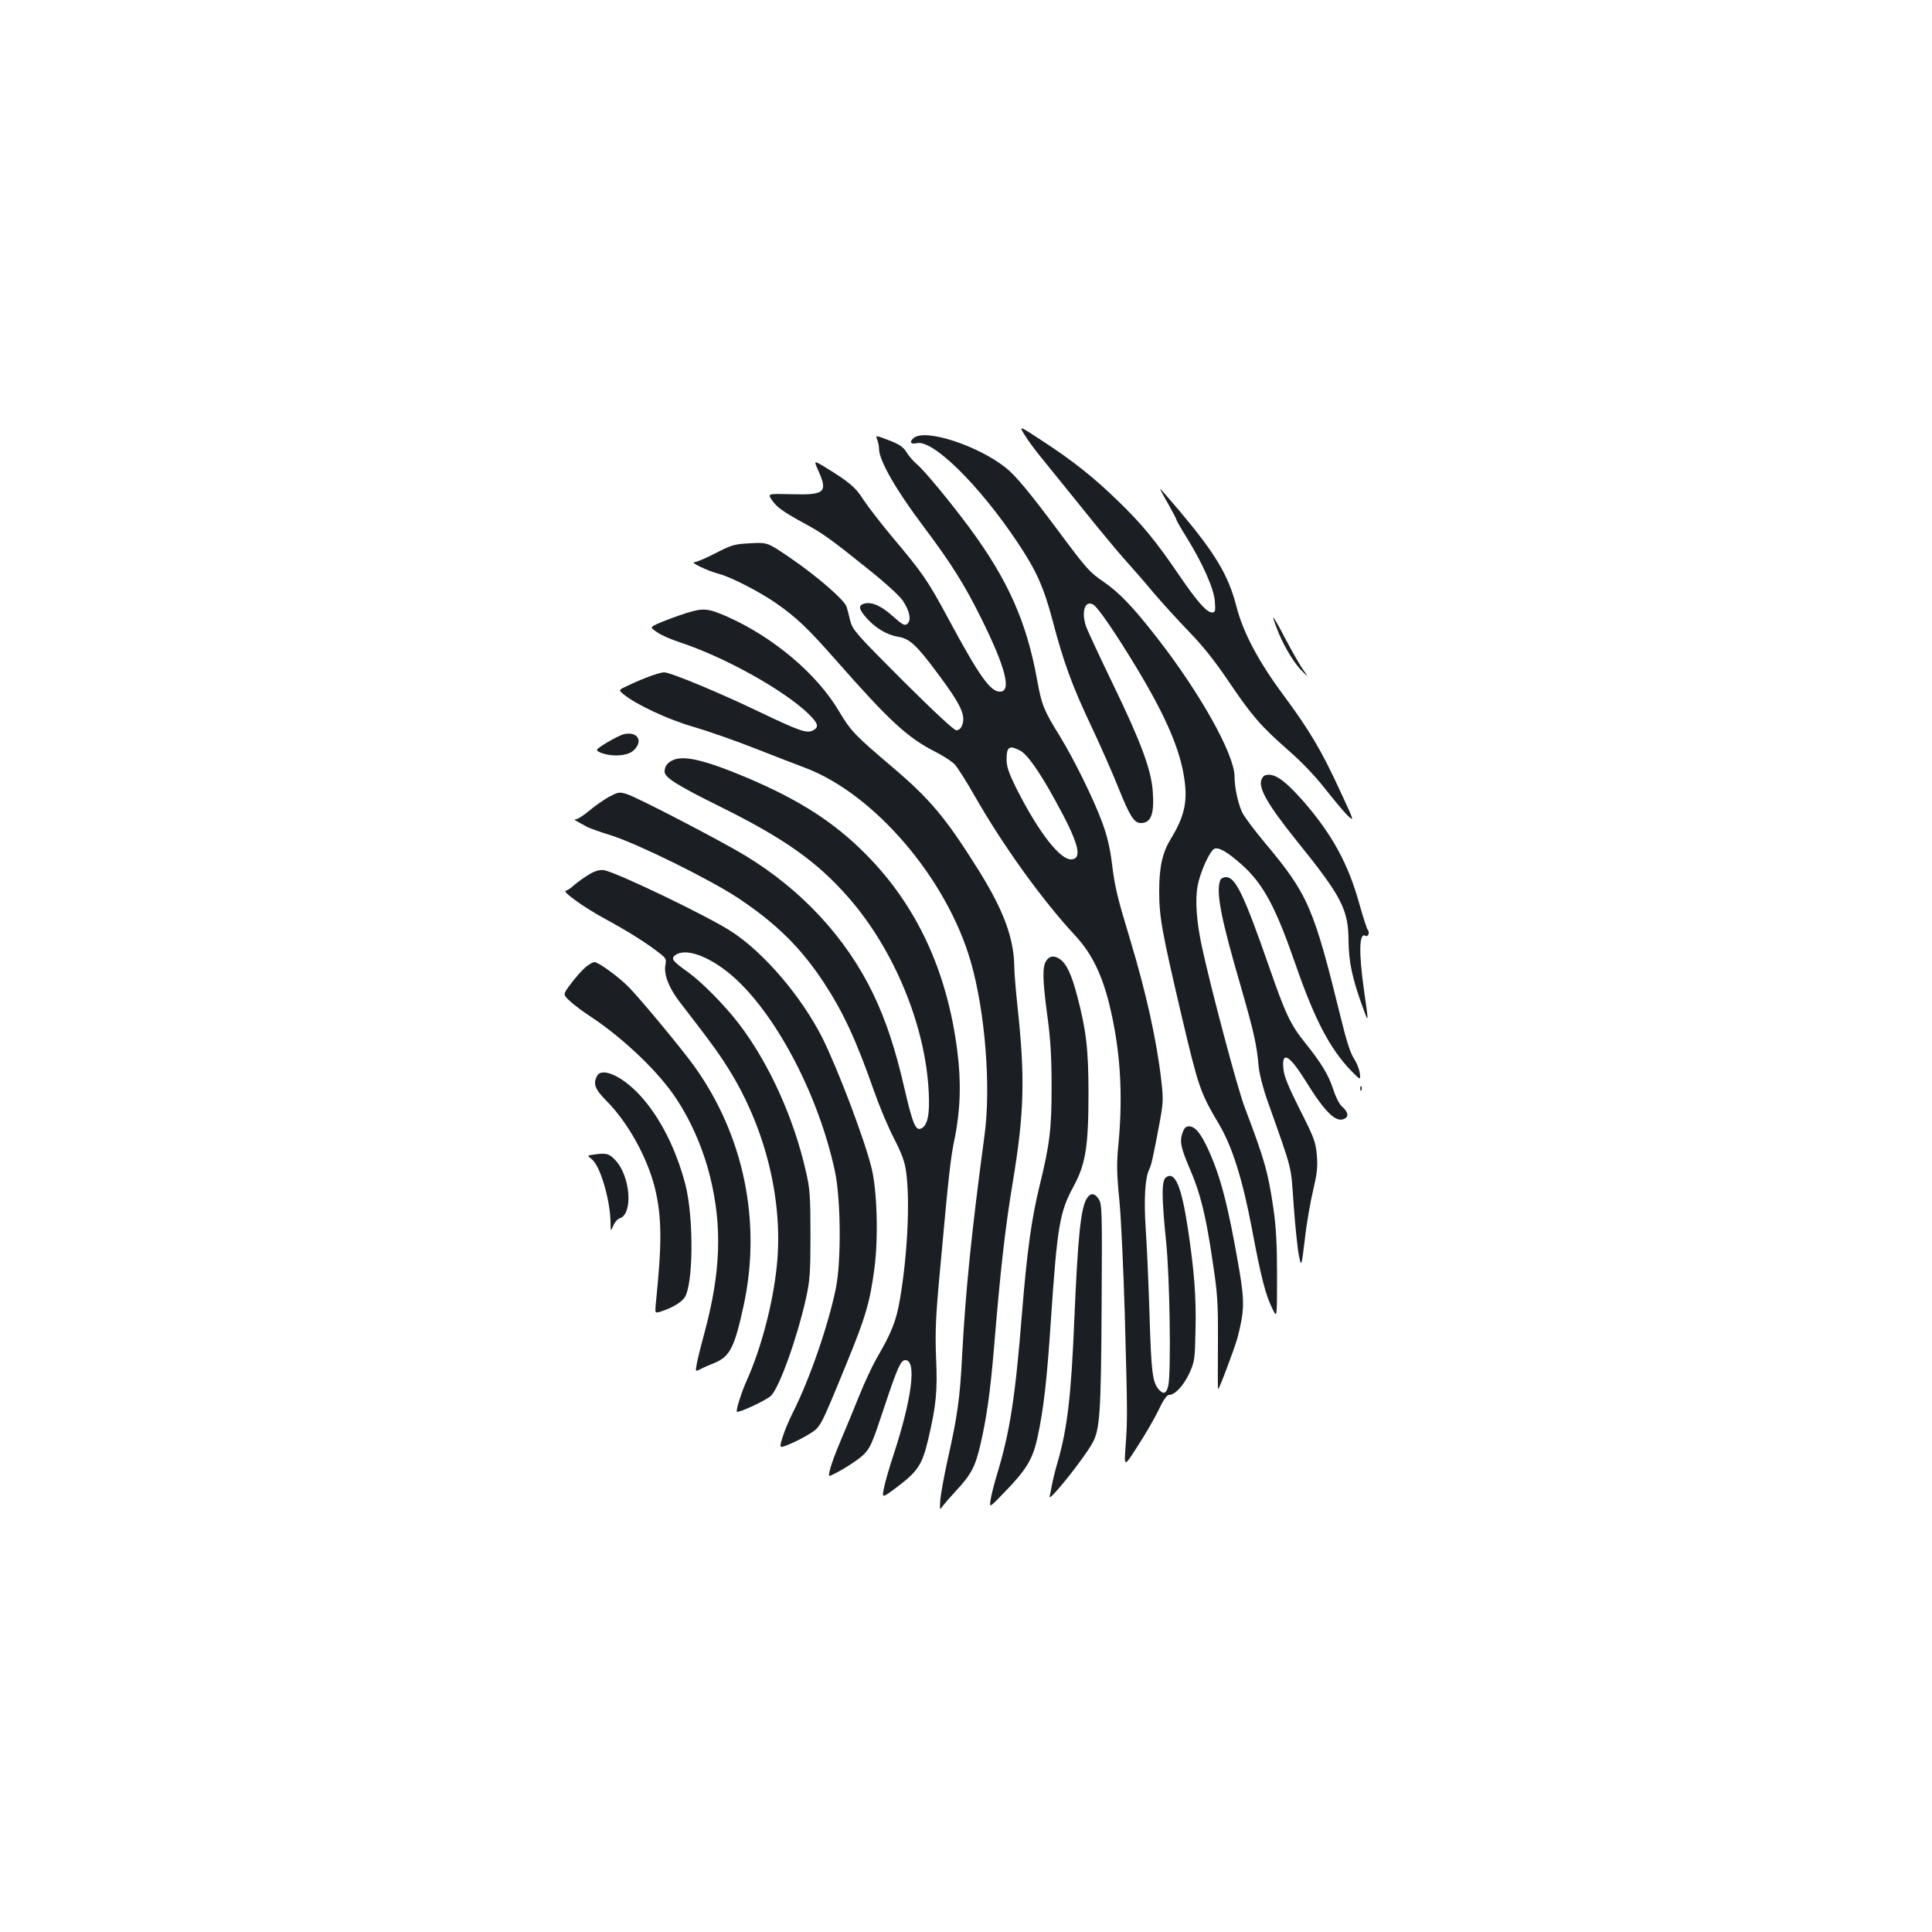 <?xml version="1.0" standalone="no"?>
<!DOCTYPE svg PUBLIC "-//W3C//DTD SVG 20010904//EN"
 "http://www.w3.org/TR/2001/REC-SVG-20010904/DTD/svg10.dtd">
<svg version="1.0" xmlns="http://www.w3.org/2000/svg"
 width="1000pt" height="1000pt" viewBox="0 0 1000 1000"
 preserveAspectRatio="xMidYMid meet">
<g transform="translate(0,1000) scale(0.1,-0.1)"
fill="#1b1f23" stroke="none">
<path d="M5304 7748 c17 -28 54 -78 82 -112 27 -33 122 -151 211 -261 88 -110
191 -234 228 -275 37 -41 102 -115 143 -165 42 -49 123 -139 182 -200 74 -76
138 -156 208 -260 121 -179 167 -233 312 -360 68 -59 140 -135 189 -198 44
-56 96 -118 115 -137 37 -35 37 -34 -38 127 -95 207 -158 313 -295 498 -127
171 -207 322 -241 455 -42 163 -107 272 -297 498 -52 61 -96 112 -98 112 -2 0
16 -35 41 -77 24 -43 44 -81 44 -85 0 -3 23 -44 52 -90 84 -136 141 -265 146
-330 4 -52 2 -58 -15 -58 -27 0 -78 58 -168 190 -121 178 -193 266 -316 385
-130 126 -234 209 -400 317 -116 76 -116 76 -85 26z"/>
<path d="M4541 7723 c5 -13 9 -35 9 -47 0 -59 88 -213 230 -401 144 -192 212
-300 300 -478 125 -252 157 -377 96 -377 -50 0 -106 78 -266 375 -109 203
-135 240 -298 433 -57 69 -122 153 -144 187 -39 62 -71 90 -204 171 -52 31
-52 31 -28 -23 50 -112 33 -126 -141 -121 -122 3 -122 3 -100 -30 26 -38 57
-60 170 -122 93 -50 139 -83 335 -241 83 -66 157 -134 173 -158 36 -54 45
-102 23 -120 -13 -11 -24 -6 -73 38 -61 55 -110 77 -149 67 -33 -9 -30 -29 13
-77 46 -51 106 -86 162 -95 59 -9 96 -44 203 -188 121 -162 148 -218 128 -270
-6 -16 -17 -26 -30 -26 -12 0 -112 93 -278 258 -240 240 -259 262 -271 308 -6
27 -15 60 -19 73 -10 35 -156 161 -294 255 -116 79 -116 79 -205 74 -81 -4
-95 -8 -179 -51 -50 -26 -100 -47 -110 -47 -25 0 71 -46 126 -60 62 -16 208
-91 294 -150 109 -76 165 -129 319 -304 272 -309 366 -395 506 -466 42 -21 88
-51 103 -67 14 -15 61 -89 103 -163 146 -256 349 -538 517 -719 86 -92 138
-196 178 -352 58 -234 74 -465 49 -732 -10 -101 -9 -149 5 -292 9 -93 21 -359
28 -590 14 -516 14 -543 4 -680 -8 -110 -8 -110 60 -4 38 58 87 142 109 187
26 56 45 82 56 82 31 0 75 48 105 112 27 60 29 71 32 223 4 168 -6 303 -39
523 -34 223 -67 302 -114 268 -23 -17 -23 -98 1 -336 19 -185 26 -672 11 -742
-9 -41 -25 -48 -49 -20 -33 37 -39 90 -48 384 -5 163 -14 367 -20 452 -10 152
-3 262 19 305 10 18 21 69 52 234 20 107 21 126 10 223 -23 204 -78 454 -161
729 -68 225 -79 270 -95 399 -10 80 -25 142 -51 212 -44 119 -145 324 -218
443 -83 134 -94 161 -117 287 -54 303 -151 521 -350 791 -100 135 -234 297
-271 328 -18 15 -43 43 -55 63 -18 29 -37 42 -92 63 -70 27 -70 27 -60 2z
m739 -1608 c37 -19 100 -108 183 -260 119 -215 141 -297 85 -303 -58 -7 -171
138 -284 361 -43 86 -54 119 -54 156 0 66 14 75 70 46z"/>
<path d="M4732 7735 c-27 -20 -20 -37 13 -29 82 21 322 -215 520 -511 99 -148
137 -232 184 -410 57 -216 101 -336 200 -545 48 -102 111 -245 140 -318 59
-147 81 -182 116 -182 52 0 70 45 62 159 -7 115 -60 257 -206 559 -71 147
-134 282 -140 301 -25 76 -5 135 37 112 24 -13 114 -144 227 -331 150 -249
224 -422 245 -571 18 -120 0 -196 -70 -311 -43 -70 -60 -145 -60 -269 0 -136
13 -207 115 -643 89 -377 97 -400 194 -564 69 -116 122 -285 171 -542 46 -247
71 -345 106 -414 24 -50 24 -50 24 170 0 164 -5 252 -19 350 -28 190 -45 249
-149 524 -37 97 -173 608 -221 830 -28 130 -36 242 -22 315 13 72 64 183 87
192 23 9 69 -18 142 -83 111 -100 174 -217 277 -514 101 -291 179 -439 290
-554 48 -48 48 -48 43 -9 -3 21 -17 55 -31 76 -17 25 -39 93 -66 205 -142 578
-170 642 -395 911 -53 63 -105 133 -116 155 -22 47 -40 129 -40 187 0 113
-178 432 -402 719 -123 158 -195 233 -275 288 -74 51 -87 65 -230 257 -158
212 -226 293 -276 333 -142 114 -411 203 -475 157z"/>
<path d="M3550 6826 c-41 -13 -100 -35 -131 -48 -56 -24 -56 -24 -20 -49 20
-15 74 -39 121 -54 233 -77 538 -247 666 -371 49 -48 54 -68 23 -84 -32 -18
-71 -4 -280 96 -206 99 -459 204 -491 204 -23 0 -105 -29 -180 -65 -58 -26
-58 -26 -30 -49 65 -53 229 -130 358 -167 72 -21 216 -71 320 -112 104 -41
221 -86 261 -101 359 -135 735 -575 858 -1005 74 -257 105 -646 71 -896 -67
-499 -98 -802 -116 -1140 -11 -222 -25 -319 -75 -540 -18 -82 -35 -176 -38
-207 -3 -54 -3 -56 11 -35 9 12 39 47 67 77 81 87 102 125 129 240 33 142 52
278 71 505 32 388 57 616 96 849 61 368 66 547 24 931 -8 77 -15 163 -15 190
-2 148 -54 291 -185 501 -171 273 -250 367 -449 536 -191 162 -212 184 -273
286 -114 194 -342 386 -583 492 -96 42 -122 44 -210 16z"/>
<path d="M6590 6804 c0 -6 13 -43 29 -82 34 -81 87 -166 127 -202 27 -25 27
-25 0 12 -15 20 -56 92 -92 160 -35 68 -64 118 -64 112z"/>
<path d="M3226 6199 c-31 -9 -136 -70 -136 -80 0 -13 53 -29 95 -29 57 0 90
13 110 44 30 45 -8 81 -69 65z"/>
<path d="M3484 6066 c-30 -13 -44 -33 -44 -60 0 -30 63 -70 283 -179 334 -165
506 -286 670 -474 235 -269 397 -661 414 -1004 6 -115 -5 -172 -37 -189 -30
-16 -45 18 -89 208 -47 205 -96 351 -161 487 -140 291 -371 540 -665 718 -129
78 -563 303 -611 317 -39 12 -45 10 -93 -15 -28 -16 -74 -48 -102 -72 -28 -23
-58 -43 -67 -43 -12 0 -9 -4 8 -13 14 -8 34 -19 45 -25 11 -7 70 -28 131 -47
138 -44 509 -227 654 -323 197 -131 324 -256 443 -436 103 -157 169 -301 262
-566 26 -74 71 -182 101 -240 41 -80 57 -122 64 -175 21 -150 7 -430 -31 -655
-20 -118 -43 -176 -124 -315 -19 -33 -58 -116 -86 -185 -28 -69 -72 -177 -99
-240 -49 -116 -69 -186 -54 -179 52 22 143 80 173 109 35 34 46 59 106 241 70
210 87 249 111 249 60 0 34 -200 -62 -493 -20 -60 -42 -135 -48 -166 -12 -57
-12 -57 67 2 107 81 130 115 161 245 42 179 49 253 41 427 -5 132 -2 209 20
445 46 505 55 586 76 686 30 146 35 293 14 454 -52 413 -210 752 -471 1016
-165 167 -342 281 -614 397 -215 91 -329 119 -386 93z"/>
<path d="M6529 5964 c-16 -44 34 -131 181 -314 235 -291 269 -357 270 -520 1
-110 20 -197 74 -345 31 -84 31 -85 6 90 -28 197 -25 302 8 281 13 -8 23 19
12 30 -5 5 -25 68 -45 139 -57 205 -141 358 -290 529 -85 96 -136 136 -178
136 -21 0 -30 -7 -38 -26z"/>
<path d="M3051 5475 c-24 -14 -59 -39 -78 -55 -18 -17 -38 -30 -43 -30 -28 0
91 -86 200 -145 125 -68 212 -123 283 -178 34 -26 37 -32 31 -62 -9 -49 19
-120 74 -191 174 -225 213 -280 268 -371 181 -301 268 -666 235 -993 -20 -197
-81 -429 -157 -598 -26 -57 -56 -153 -50 -159 8 -8 152 59 176 82 44 42 137
303 182 506 20 91 23 132 23 329 0 196 -3 238 -23 324 -63 280 -192 564 -349
769 -72 94 -191 214 -259 263 -84 60 -93 72 -69 90 51 38 166 -1 281 -95 229
-189 458 -617 545 -1021 31 -141 34 -465 6 -605 -39 -193 -136 -474 -224 -648
-20 -40 -44 -97 -53 -128 -17 -56 -17 -56 34 -35 28 11 75 35 104 53 61 38 56
30 196 371 97 237 119 313 142 487 21 158 14 405 -15 520 -38 153 -174 511
-255 674 -108 213 -302 441 -471 550 -121 79 -598 308 -659 317 -21 3 -45 -3
-75 -21z"/>
<path d="M6316 5444 c-23 -61 2 -193 109 -559 65 -227 80 -292 90 -407 4 -38
23 -114 47 -180 131 -371 119 -322 134 -537 8 -108 20 -224 27 -259 13 -62 13
-62 31 85 9 82 29 195 43 253 20 85 24 119 19 180 -6 68 -13 89 -87 235 -60
119 -83 175 -86 212 -10 95 29 75 113 -59 103 -167 160 -222 204 -198 23 12
17 36 -16 65 -12 11 -32 50 -43 86 -25 76 -60 134 -143 238 -79 98 -103 149
-191 402 -128 367 -172 459 -221 459 -13 0 -27 -7 -30 -16z"/>
<path d="M5416 5028 c-22 -31 -20 -101 6 -293 16 -119 21 -211 21 -360 0 -217
-9 -297 -63 -516 -41 -167 -65 -344 -90 -654 -35 -438 -62 -613 -129 -835 -16
-52 -31 -113 -34 -135 -6 -40 -6 -40 72 41 113 116 146 171 170 279 32 144 50
300 71 620 32 475 45 552 115 681 64 117 79 209 79 484 0 230 -12 329 -59 507
-28 107 -55 165 -87 187 -31 22 -54 20 -72 -6z"/>
<path d="M3031 4994 c-17 -14 -50 -51 -74 -83 -44 -58 -44 -58 -9 -91 20 -19
68 -55 106 -80 159 -104 333 -267 428 -400 85 -120 154 -273 193 -429 64 -258
56 -496 -29 -811 -19 -69 -37 -142 -40 -162 -7 -38 -7 -38 21 -24 15 8 47 22
70 31 81 33 105 81 152 297 94 433 1 882 -256 1240 -61 85 -270 338 -336 406
-51 53 -159 132 -180 132 -9 0 -29 -12 -46 -26z"/>
<path d="M3090 4431 c-21 -41 -11 -68 48 -128 112 -112 213 -295 252 -453 36
-151 37 -283 4 -602 -4 -46 -4 -46 28 -36 55 18 102 45 120 70 47 62 50 416 5
589 -48 182 -130 345 -232 457 -93 102 -199 150 -225 103z"/>
<path d="M7041 4364 c0 -11 3 -14 6 -6 3 7 2 16 -1 19 -3 4 -6 -2 -5 -13z"/>
<path d="M6120 4135 c-15 -44 -8 -77 42 -193 52 -122 80 -236 114 -467 26
-172 29 -213 28 -427 -1 -131 -1 -238 1 -238 6 0 85 211 100 265 36 138 37
187 10 349 -57 332 -96 483 -161 626 -40 86 -68 120 -100 120 -17 0 -25 -9
-34 -35z"/>
<path d="M3067 4023 c-28 -4 -28 -4 -3 -24 43 -34 95 -212 96 -327 1 -47 1
-47 15 -15 7 17 22 34 33 37 70 23 55 219 -23 301 -33 35 -46 39 -118 28z"/>
<path d="M5626 3798 c-32 -50 -47 -194 -66 -643 -16 -382 -36 -549 -84 -717
-14 -46 -27 -101 -31 -123 -4 -22 -9 -49 -12 -60 -11 -40 178 196 222 277 38
70 44 152 47 718 3 480 2 518 -15 543 -21 33 -42 34 -61 5z"/>
</g>
</svg>
